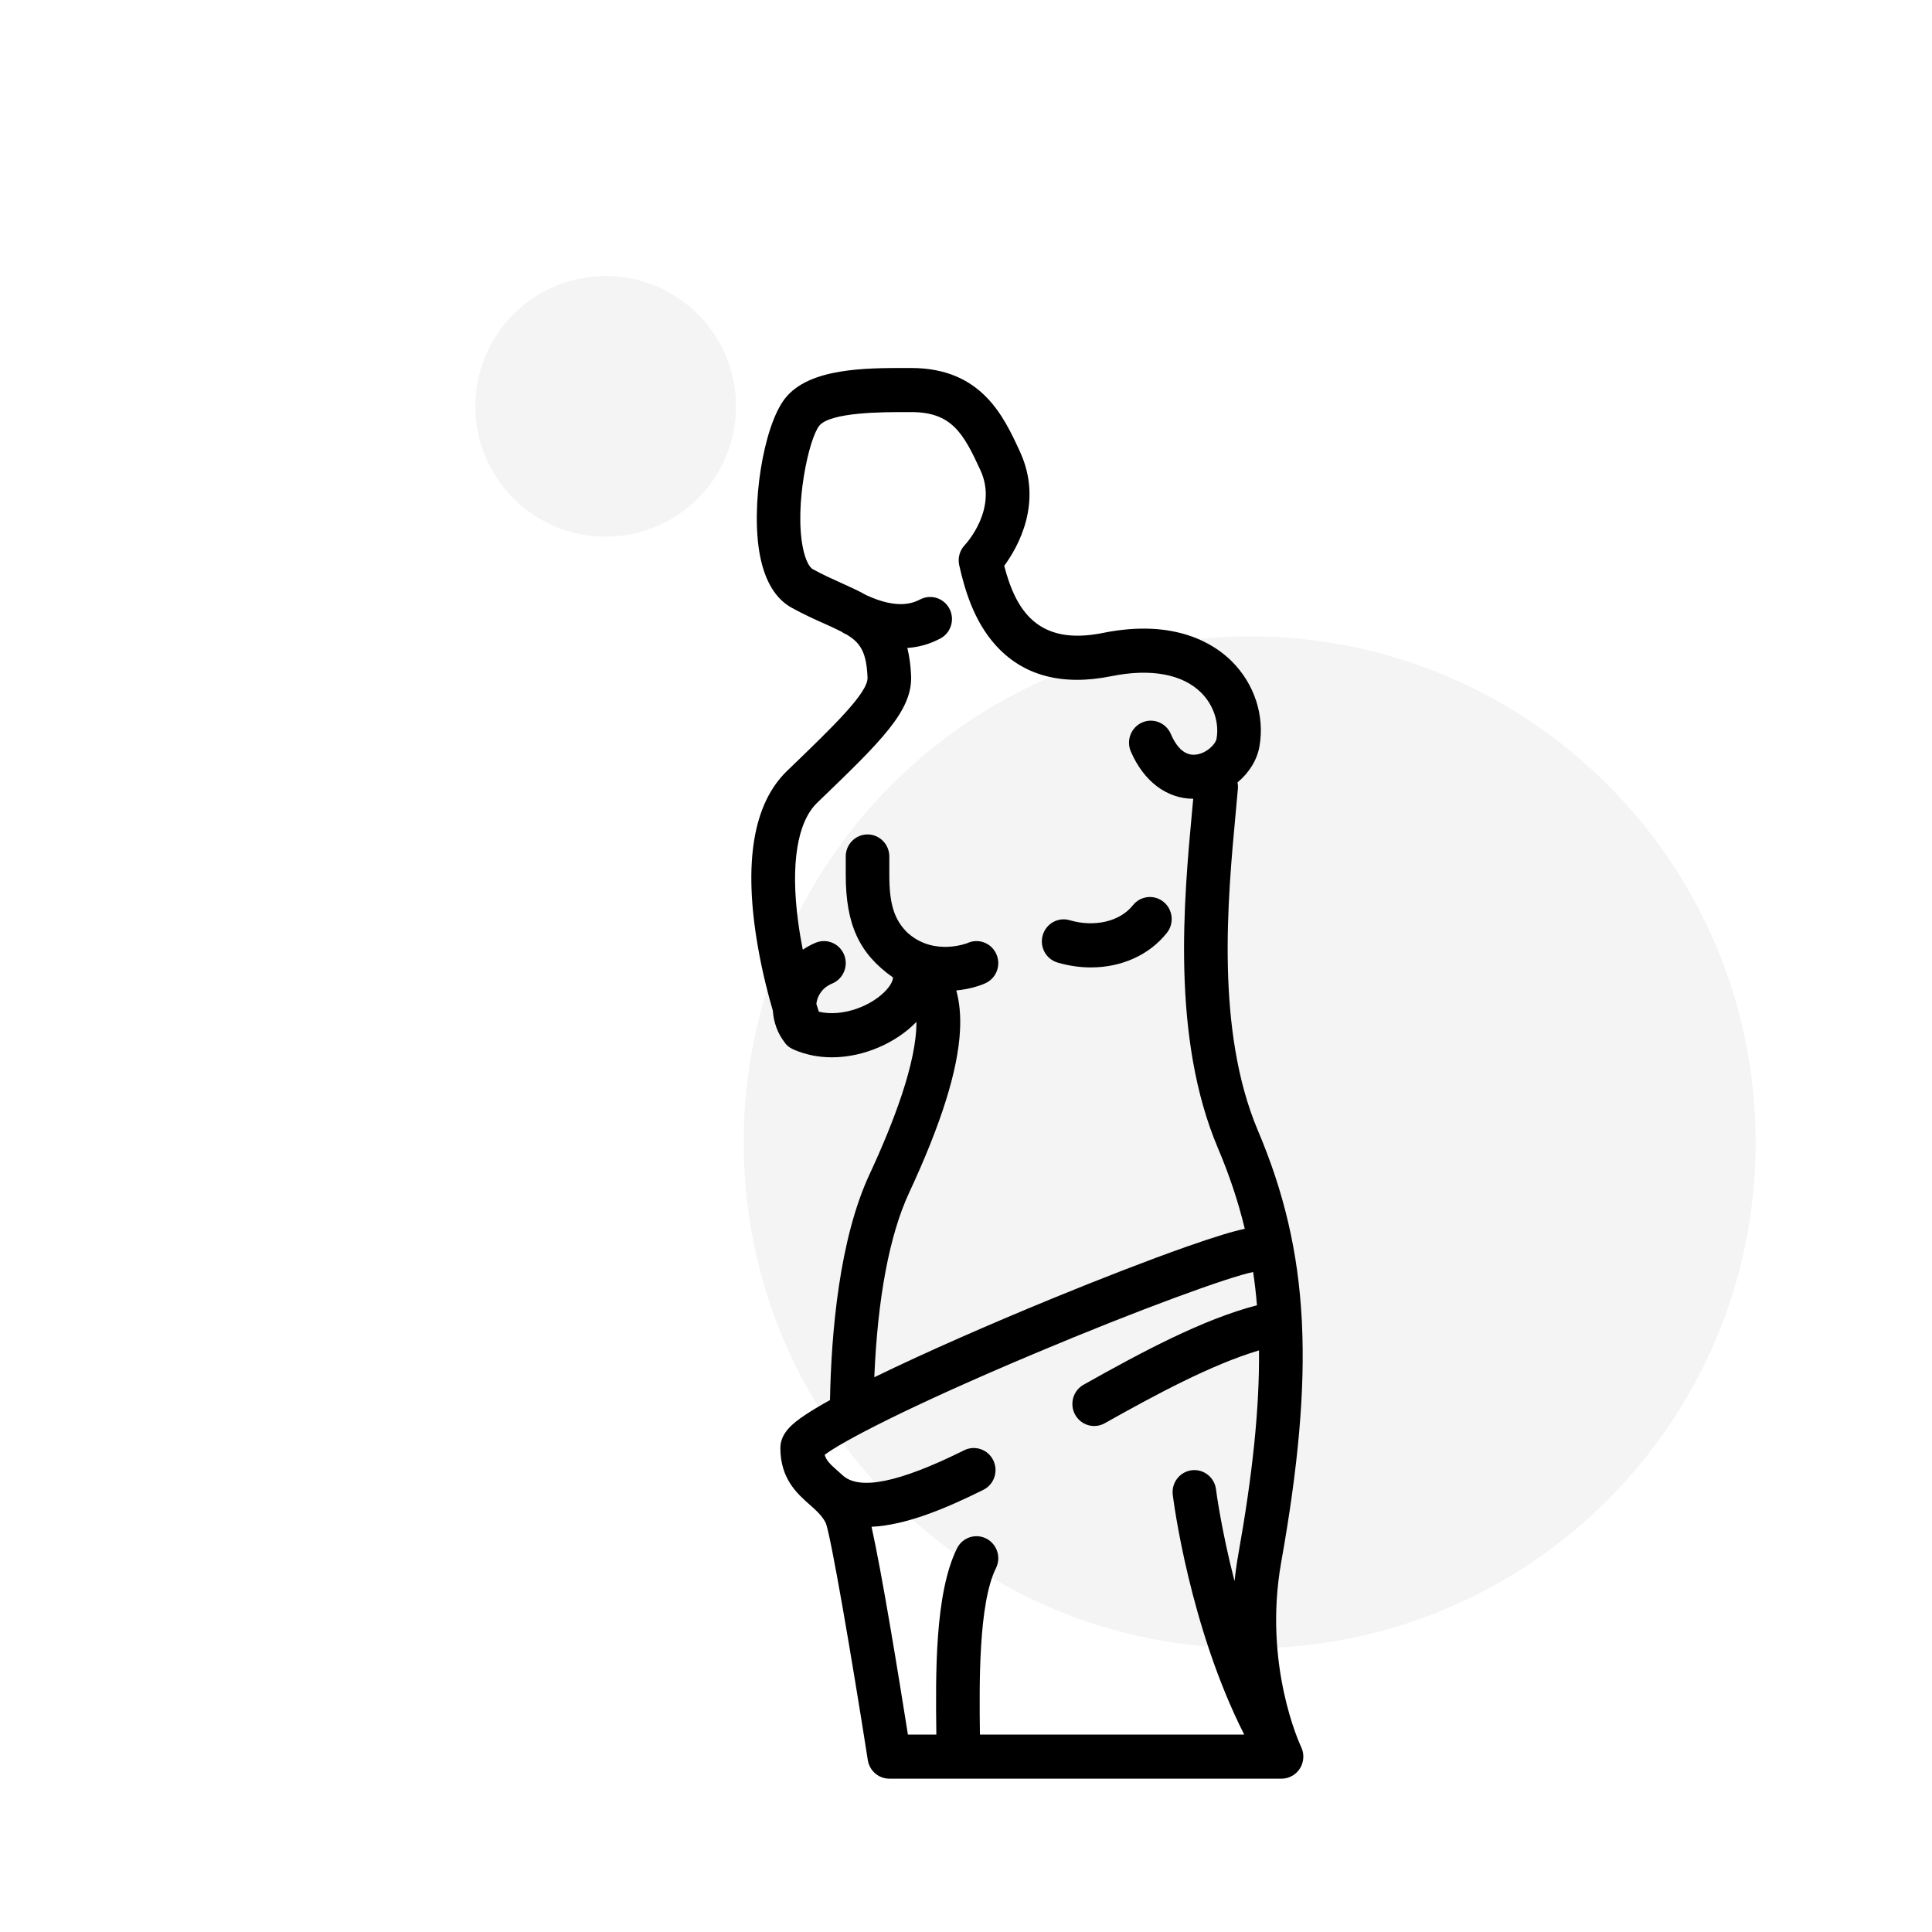 <?xml version="1.0" encoding="UTF-8"?>
<svg width="126px" height="126px" viewBox="0 0 126 126" version="1.1" xmlns="http://www.w3.org/2000/svg" xmlns:xlink="http://www.w3.org/1999/xlink">
    <title>nft</title>
    <defs>
        <filter color-interpolation-filters="auto" id="filter-1">
            <feColorMatrix in="SourceGraphic" type="matrix" values="0 0 0 0 0.988 0 0 0 0 0.447 0 0 0 0 0.153 0 0 0 1 0"></feColorMatrix>
        </filter>
    </defs>
    <g id="nft" stroke="none" stroke-width="1" fill="none" fill-rule="evenodd">
        <path d="M81.5,41.5 C99.725,41.5 114.5,56.275 114.5,74.5 C114.5,92.725 99.725,107.5 81.5,107.5 C63.275,107.5 48.5,92.725 48.5,74.5 C48.5,56.275 63.275,41.5 81.5,41.5 Z M39.5,18 C44.194,18 48,21.806 48,26.5 C48,31.194 44.194,35 39.5,35 C34.806,35 31,31.194 31,26.5 C31,21.806 34.806,18 39.5,18 Z" id="Combined-Shape" fill="#8C8C8C" opacity="0.1"></path>
        <g filter="url(#filter-1)" id="milo-venus">
            <g transform="translate(49, 24)">
                <path d="M35.873,91.157 C35.896,91.106 35.915,91.054 35.932,91.001 C35.936,90.988 35.939,90.975 35.943,90.961 C35.954,90.922 35.964,90.882 35.972,90.841 C35.975,90.824 35.978,90.807 35.981,90.79 C35.988,90.748 35.993,90.705 35.996,90.663 C35.996,90.651 35.998,90.639 35.998,90.628 C36.001,90.572 36,90.516 35.997,90.461 C35.996,90.454 35.995,90.447 35.994,90.44 C35.99,90.392 35.984,90.343 35.975,90.295 C35.972,90.281 35.969,90.268 35.966,90.254 C35.957,90.211 35.945,90.168 35.932,90.126 C35.928,90.113 35.924,90.101 35.92,90.089 C35.901,90.034 35.88,89.98 35.854,89.927 C35.803,89.82 33.357,84.609 34.557,77.88 C35.659,71.695 36.12,66.711 35.909,62.302 C35.911,62.241 35.908,62.179 35.901,62.117 C35.667,57.62 34.726,53.718 33.043,49.746 C30.268,43.196 31.063,34.658 31.589,29.009 C31.64,28.456 31.689,27.931 31.732,27.438 C31.744,27.297 31.735,27.159 31.708,27.027 C32.445,26.412 32.976,25.588 33.136,24.692 C33.493,22.683 32.815,20.599 31.321,19.117 C30.216,18.02 27.656,16.322 22.931,17.278 C18.664,18.142 17.244,15.783 16.492,12.901 C17.408,11.656 19.04,8.761 17.519,5.455 C16.459,3.153 15.008,0 10.42,0 L10.139,0 C7.453,-0.002 3.774,-0.007 2.205,1.977 C0.776,3.784 -0.063,9.078 0.572,12.276 C0.902,13.934 1.595,15.064 2.634,15.637 C3.4,16.06 4.109,16.379 4.734,16.659 C5.174,16.857 5.551,17.027 5.873,17.194 C5.94,17.242 6.011,17.287 6.087,17.324 C6.133,17.347 6.178,17.367 6.224,17.389 C7.146,17.943 7.509,18.576 7.579,20.189 C7.622,21.178 5.325,23.391 2.418,26.192 L2.335,26.272 C0.111,28.414 -0.528,32.287 0.434,37.784 C0.731,39.48 1.12,40.949 1.394,41.883 C1.397,41.895 1.4,41.905 1.403,41.916 C1.456,42.666 1.707,43.37 2.139,43.937 C2.293,44.177 2.467,44.313 2.71,44.425 C2.718,44.429 2.727,44.434 2.735,44.437 C2.739,44.439 2.743,44.441 2.747,44.443 C3.551,44.797 4.405,44.955 5.256,44.955 C7.376,44.955 9.48,43.979 10.767,42.645 C10.784,45.288 9.269,49.231 7.713,52.576 C5.736,56.826 5.214,62.888 5.13,67.31 C4.479,67.67 3.92,68.003 3.481,68.299 C2.713,68.817 1.894,69.452 1.894,70.438 C1.894,72.444 2.997,73.417 3.802,74.128 C3.862,74.18 3.92,74.232 3.976,74.282 C4.033,74.336 4.09,74.389 4.148,74.439 C4.44,74.712 4.69,74.988 4.863,75.345 C5.21,76.305 6.522,83.929 7.596,90.787 C7.705,91.486 8.3,92 8.999,92 L34.578,92 C34.579,92 34.58,92 34.581,92 C34.602,92 34.624,91.997 34.645,91.996 C34.685,91.994 34.726,91.993 34.765,91.987 C34.793,91.984 34.821,91.976 34.848,91.971 C34.882,91.964 34.916,91.959 34.949,91.95 C34.976,91.942 35.002,91.932 35.029,91.923 C35.063,91.912 35.097,91.901 35.129,91.887 C35.154,91.876 35.178,91.864 35.202,91.852 C35.236,91.835 35.27,91.817 35.303,91.797 C35.313,91.792 35.323,91.788 35.333,91.781 C35.353,91.769 35.371,91.755 35.39,91.741 C35.404,91.731 35.418,91.722 35.431,91.712 C35.522,91.643 35.603,91.565 35.673,91.48 C35.679,91.472 35.685,91.464 35.691,91.456 C35.72,91.419 35.748,91.38 35.773,91.341 C35.777,91.335 35.782,91.329 35.785,91.323 C35.789,91.318 35.791,91.312 35.794,91.307 C35.82,91.264 35.843,91.22 35.864,91.175 C35.867,91.169 35.87,91.163 35.873,91.157 Z M10.285,53.799 C12.388,49.279 13.475,45.811 13.61,43.196 C13.66,42.228 13.578,41.361 13.367,40.595 C14.217,40.511 14.905,40.294 15.285,40.115 C15.996,39.779 16.303,38.924 15.971,38.205 C15.64,37.485 14.794,37.174 14.083,37.51 C14.063,37.519 11.959,38.335 10.288,36.917 C10.264,36.896 10.239,36.878 10.215,36.86 C9.306,35.99 8.999,34.933 8.999,33.062 L8.999,31.857 C8.999,31.063 8.363,30.42 7.578,30.42 C6.793,30.42 6.157,31.063 6.157,31.857 L6.157,33.062 C6.157,36.28 7.03,38.199 9.238,39.745 C9.233,40.031 8.993,40.352 8.825,40.542 C7.893,41.592 5.961,42.35 4.404,41.981 C4.357,41.839 4.302,41.669 4.243,41.479 C4.25,41.41 4.26,41.34 4.278,41.267 C4.349,40.973 4.574,40.435 5.277,40.142 C6.002,39.839 6.349,38.999 6.05,38.265 C5.751,37.531 4.921,37.181 4.195,37.483 C3.895,37.608 3.615,37.762 3.355,37.938 C3.24,37.353 3.135,36.737 3.051,36.102 C2.552,32.359 2.994,29.607 4.295,28.353 L4.378,28.273 C8.467,24.335 10.519,22.358 10.419,20.062 C10.39,19.378 10.304,18.783 10.174,18.26 C11.245,18.184 11.951,17.831 12.295,17.659 C12.998,17.306 13.286,16.444 12.937,15.733 C12.589,15.021 11.737,14.731 11.033,15.083 C10.602,15.299 9.605,15.792 7.489,14.811 C6.981,14.523 6.438,14.279 5.888,14.032 C5.285,13.76 4.66,13.48 3.995,13.113 C3.81,13.011 3.533,12.582 3.359,11.71 C2.808,8.935 3.747,4.63 4.425,3.773 C5.14,2.869 8.64,2.872 10.136,2.875 L10.42,2.875 C13.068,2.875 13.827,4.245 14.942,6.668 C16.099,9.18 14.008,11.454 13.924,11.544 C13.589,11.893 13.452,12.389 13.558,12.863 C13.914,14.447 14.502,16.467 15.897,18.039 C17.691,20.061 20.246,20.753 23.49,20.097 C26.04,19.581 28.115,19.962 29.332,21.169 C30.141,21.972 30.527,23.127 30.339,24.183 C30.275,24.541 29.684,25.131 28.997,25.213 C28.33,25.295 27.777,24.838 27.355,23.861 C27.04,23.134 26.202,22.802 25.483,23.121 C24.764,23.439 24.436,24.286 24.751,25.014 C25.596,26.967 27.093,28.086 28.819,28.094 C28.8,28.305 28.78,28.519 28.759,28.739 C28.206,34.679 27.371,43.655 30.431,50.879 C31.169,52.619 31.751,54.351 32.182,56.141 C31.423,56.297 30.257,56.647 28.341,57.321 C25.973,58.155 22.857,59.359 19.565,60.711 C15.762,62.273 11.399,64.171 8.02,65.821 C8.232,60.682 9.006,56.548 10.285,53.799 Z M7.839,75.573 C10.104,75.467 12.699,74.372 15.131,73.164 C15.836,72.814 16.126,71.952 15.78,71.24 C15.434,70.527 14.582,70.233 13.878,70.584 C9.618,72.7 7.02,73.227 5.932,72.195 C5.843,72.114 5.755,72.036 5.671,71.962 C5.142,71.495 4.882,71.248 4.784,70.877 C5.909,70.03 10.122,67.789 18.512,64.258 C25.423,61.349 31.149,59.278 32.727,58.957 C32.832,59.665 32.914,60.387 32.976,61.126 C29.437,62.045 25.466,64.174 21.669,66.307 C20.983,66.692 20.735,67.567 21.116,68.261 C21.376,68.734 21.861,69.001 22.36,69.001 C22.593,69.001 22.83,68.943 23.049,68.82 C26.326,66.979 29.994,64.998 33.109,64.069 C33.144,67.867 32.688,72.165 31.76,77.37 C31.654,77.965 31.573,78.55 31.514,79.122 C30.638,75.732 30.311,73.184 30.305,73.134 C30.208,72.346 29.496,71.788 28.719,71.886 C27.94,71.985 27.387,72.703 27.485,73.491 C27.532,73.874 28.584,82.103 32.145,89.125 L14.909,89.125 C14.908,89.084 14.908,89.044 14.907,89.002 C14.87,85.856 14.807,80.589 15.955,78.268 C16.306,77.558 16.021,76.694 15.319,76.339 C14.617,75.985 13.763,76.272 13.412,76.982 C11.957,79.927 12.019,85.192 12.065,89.037 C12.066,89.067 12.066,89.095 12.066,89.125 L10.212,89.125 C9.584,85.158 8.508,78.562 7.839,75.573 Z" id="Shape" fill="#000000" fill-rule="nonzero"></path>
                <path d="M22.149,39.093 C24.126,39.093 25.945,38.296 27.102,36.837 C27.593,36.218 27.495,35.313 26.883,34.816 C26.271,34.32 25.376,34.419 24.885,35.038 C24.045,36.097 22.388,36.489 20.762,36.014 C20.009,35.793 19.221,36.233 19.003,36.996 C18.785,37.759 19.22,38.556 19.974,38.776 C20.704,38.989 21.437,39.093 22.149,39.093 Z" id="Path" fill="#000000" fill-rule="nonzero"></path>
            </g>
        </g>
    </g>
</svg>